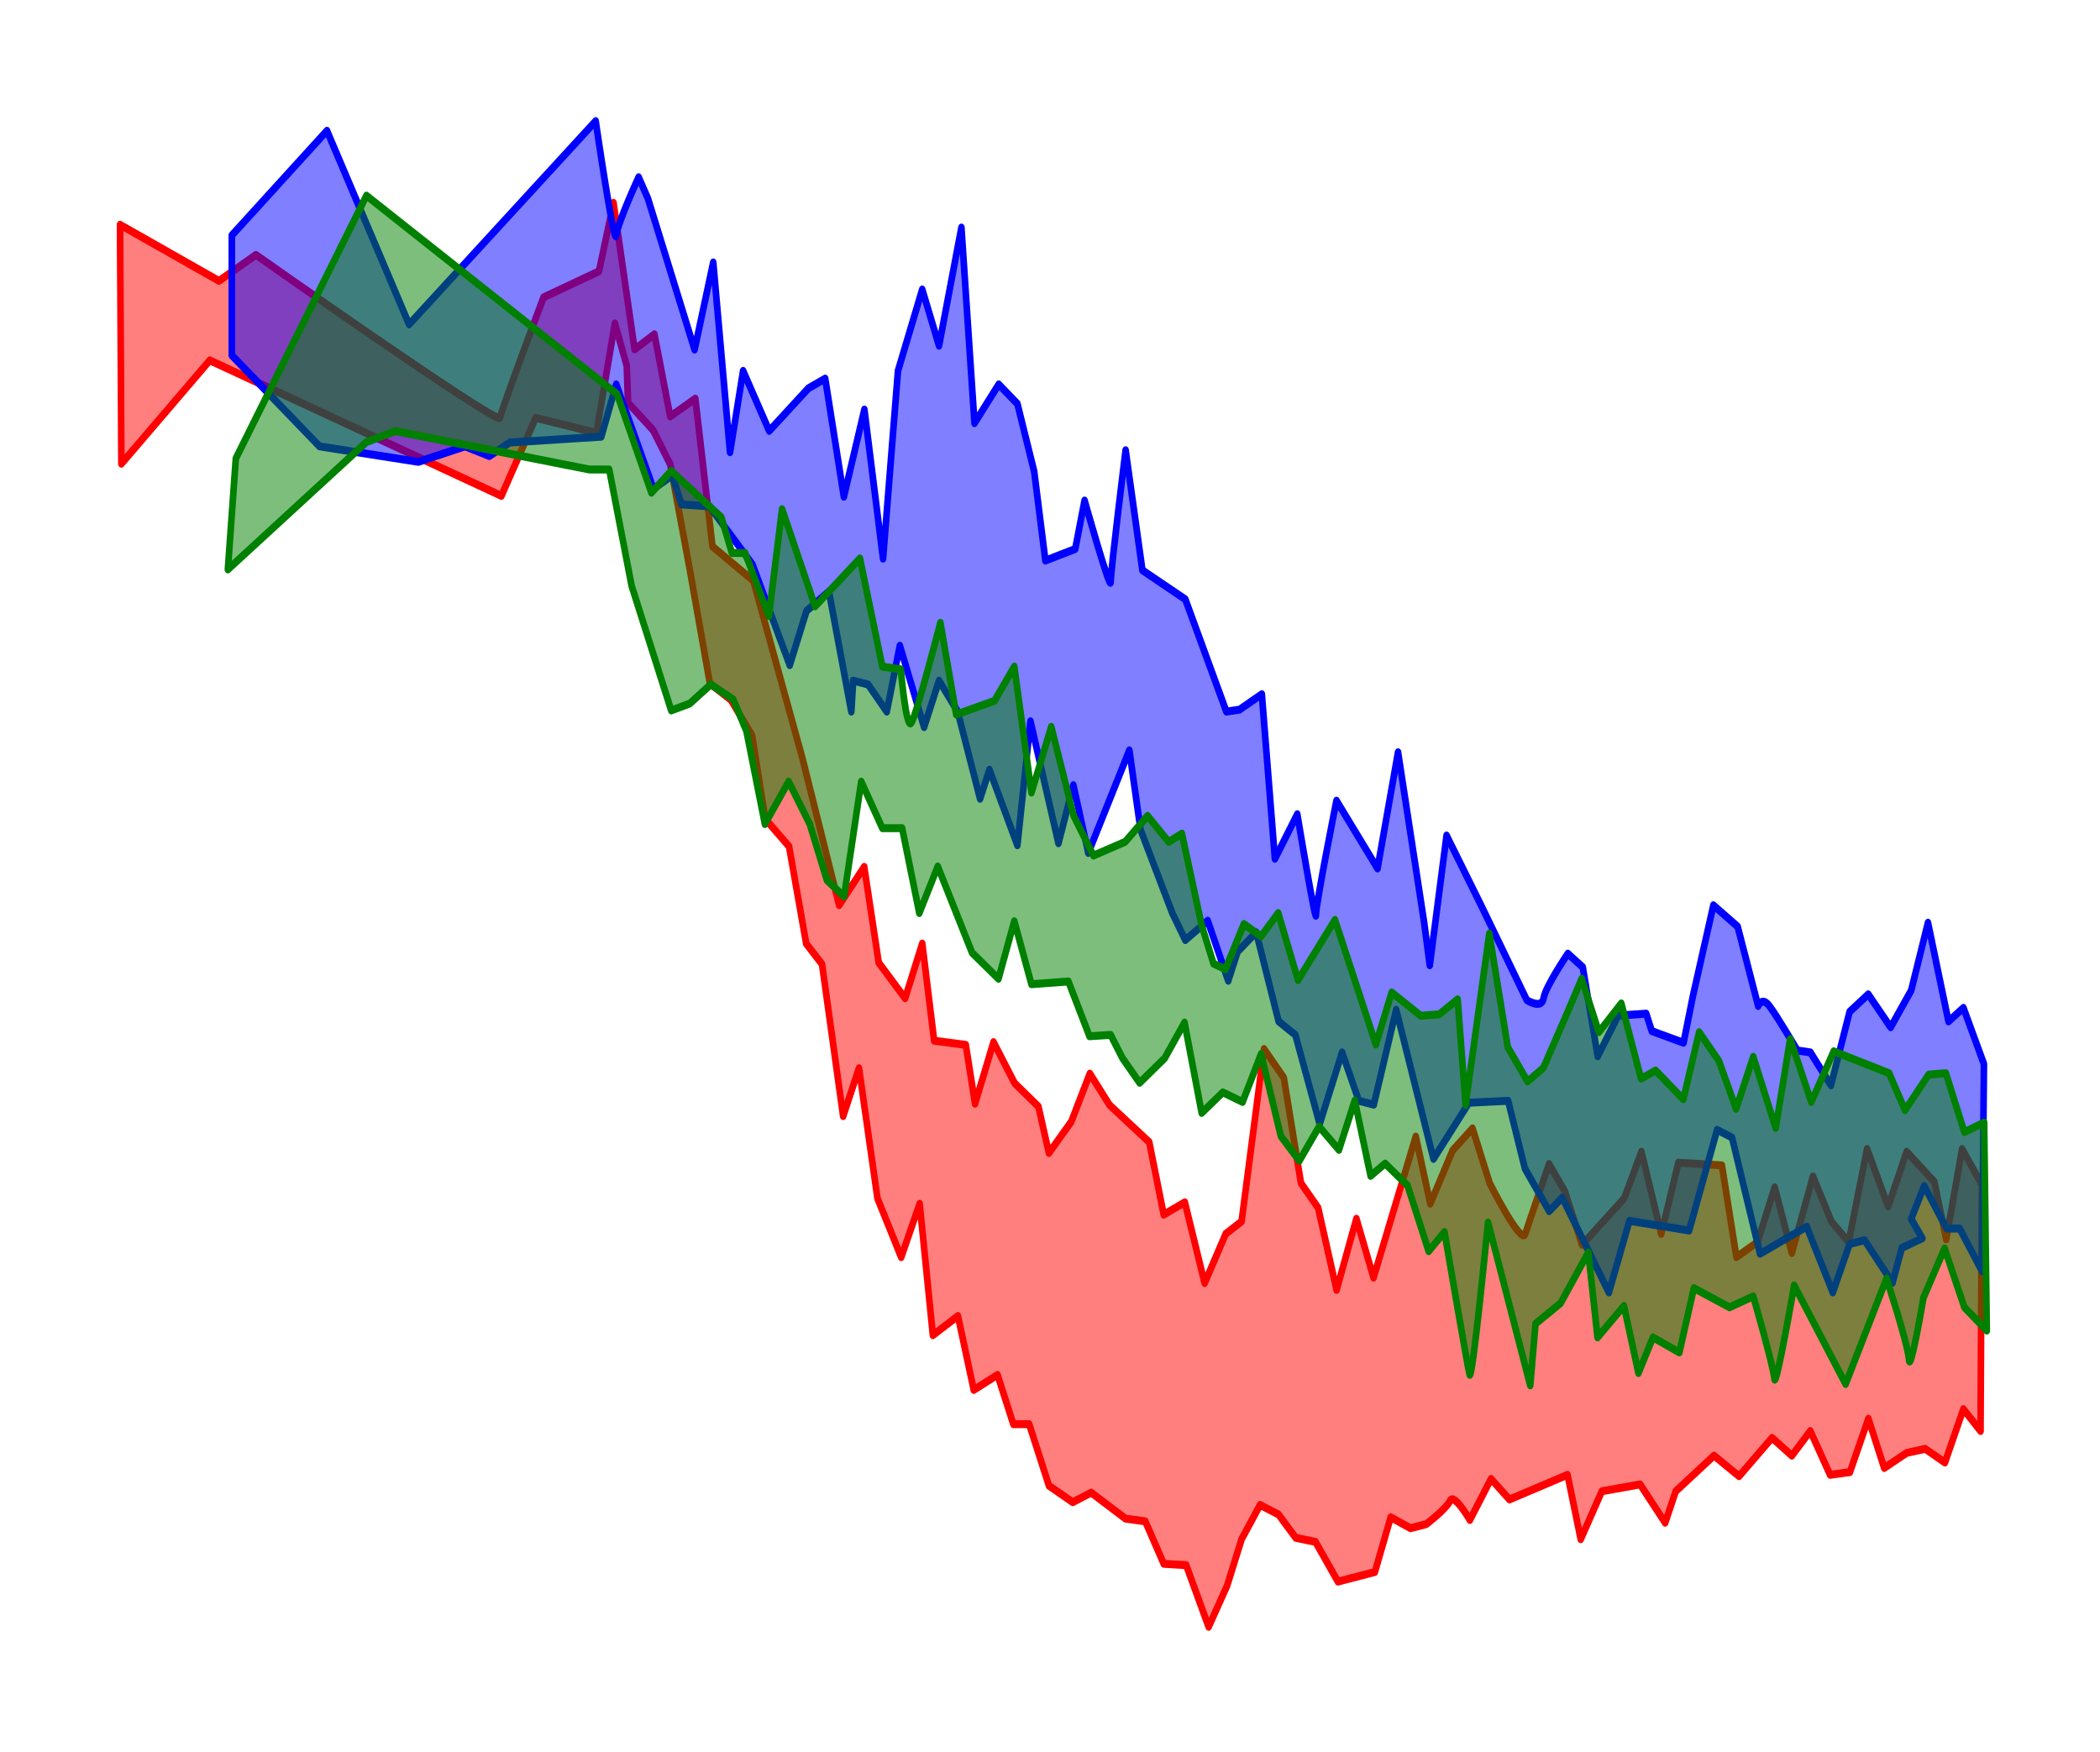 <?xml version="1.0" encoding="UTF-8" standalone="no"?>
<!-- Created with Inkscape (http://www.inkscape.org/) -->

<svg
   width="57.083mm"
   height="47.64mm"
   viewBox="0 0 57.083 47.64"
   version="1.1"
   id="svg9315"
   inkscape:version="1.1 (1:1.1+202105261517+ce6663b3b7)"
   sodipodi:docname="data_vaswani_2013.svg"
   xmlns:inkscape="http://www.inkscape.org/namespaces/inkscape"
   xmlns:sodipodi="http://sodipodi.sourceforge.net/DTD/sodipodi-0.dtd"
   xmlns="http://www.w3.org/2000/svg"
   xmlns:svg="http://www.w3.org/2000/svg">
  <sodipodi:namedview
     id="namedview9317"
     pagecolor="#ffffff"
     bordercolor="#666666"
     borderopacity="1.0"
     inkscape:pageshadow="2"
     inkscape:pageopacity="0.0"
     inkscape:pagecheckerboard="0"
     inkscape:document-units="mm"
     showgrid="false"
     inkscape:snap-global="false"
     lock-margins="true"
     fit-margin-top="3.1"
     fit-margin-left="3.1"
     fit-margin-right="3.1"
     fit-margin-bottom="3.1"
     inkscape:zoom="0.763461"
     inkscape:cx="-470.22703"
     inkscape:cy="-159.14369"
     inkscape:window-width="1920"
     inkscape:window-height="1023"
     inkscape:window-x="0"
     inkscape:window-y="0"
     inkscape:window-maximized="1"
     inkscape:current-layer="layer1" />
  <defs
     id="defs9312">
    <clipPath
       clipPathUnits="userSpaceOnUse"
       id="clipPath9562">
      <path
         d="m -312.741,-325.584 h 603 v 801 h -603 z"
         id="path9560" />
    </clipPath>
  </defs>
  <g
     inkscape:label="Layer 1"
     inkscape:groupmode="layer"
     id="layer1"
     transform="translate(-67.346,-166.529)">
    <g
       id="g6069-3"
       style="stroke-linecap:butt;stroke-linejoin:round"
       transform="matrix(0.319,0,0,0.383,-13.083,153.343)">
      <path
         style="fill:#ff0000;fill-opacity:0.502;fill-rule:evenodd;stroke:#ff0000;stroke-width:0.564px;stroke-linecap:butt;stroke-linejoin:miter;stroke-opacity:1"
         d="m 262.356,50.382 8.433,3.984 3.148,-1.846 c 0,0 20.688,12.148 20.8,11.564 0.112,-0.583 3.71,-8.552 3.71,-8.552 l 4.722,-1.846 1.237,-4.859 1.799,10.398 1.687,-1.069 1.349,5.831 2.136,-1.263 1.462,10.495 3.485,2.43 4.16,12.536 3.148,10.495 2.136,-2.721 1.237,6.803 2.249,2.527 1.462,-3.887 1.012,6.9 2.698,0.292 0.787,4.179 1.574,-4.373 1.799,2.915 2.024,1.652 0.899,3.304 1.911,-2.235 1.574,-3.401 1.687,2.235 3.373,2.624 1.237,5.151 1.799,-0.875 1.687,5.734 1.799,-3.498 1.349,-0.875 1.911,-12.245 1.687,2.041 1.462,7.483 1.462,1.749 1.574,5.831 1.687,-5.053 1.462,4.179 3.598,-10.01 1.237,4.762 1.911,-3.79 1.687,-1.555 1.462,3.887 c 0,0 2.698,4.47 3.036,3.596 0.337,-0.875 2.024,-4.956 2.024,-4.956 l 1.349,1.944 1.462,3.79 3.598,-3.304 1.462,-3.304 1.687,5.831 1.462,-5.053 3.71,0.194 1.237,6.511 1.799,-1.069 1.462,-3.887 1.462,4.665 1.799,-5.442 1.574,3.207 1.462,1.458 1.574,-6.608 1.799,4.082 1.574,-3.887 2.361,2.138 1.012,4.082 1.349,-6.414 1.687,2.527 -0.112,17.492 -1.462,-1.555 -1.574,3.79 -1.687,-0.972 -1.574,0.292 -1.911,1.069 -1.349,-3.498 -1.574,3.79 -1.687,0.194 -1.687,-3.11 -1.574,1.749 -1.687,-1.263 -2.811,2.721 -2.136,-1.458 -3.261,2.527 -0.899,2.235 -2.136,-2.721 -3.261,0.486 -1.799,3.401 -1.124,-4.567 -4.947,1.749 -1.574,-1.458 -1.799,2.915 c 0,0 -1.349,-1.944 -1.687,-1.361 -0.337,0.583 -2.024,1.652 -2.024,1.652 l -1.349,0.292 -1.687,-0.777 -1.349,3.887 -3.148,0.68 -1.911,-2.818 -1.687,-0.292 -1.462,-1.652 -1.574,-0.68 -1.574,2.43 -1.237,3.304 -1.574,2.915 -1.911,-4.373 -1.911,-0.097 -1.574,-3.013 -1.687,-0.194 -2.923,-1.846 -1.574,0.68 -2.024,-1.166 -1.687,-4.373 h -1.349 l -1.349,-3.498 -2.024,1.069 -1.349,-5.248 -2.136,1.361 -1.124,-9.329 -1.574,3.79 -2.024,-4.179 -1.574,-9.232 -1.349,3.401 -1.799,-10.787 -1.349,-1.458 -1.462,-6.9 -2.024,-1.944 -1.124,-5.928 -1.799,-2.527 -1.799,-1.166 -1.687,-7.969 -1.687,-7.58 -1.462,-2.429 -2.136,-1.944 -0.112,-2.624 -1.012,-3.013 -1.574,7.774 -5.172,-1.069 -2.923,5.539 -24.848,-9.621 -7.533,7.337 z"
         id="path10077-3-5-6-3-6" />
      <path
         style="fill:#0000ff;fill-opacity:0.502;fill-rule:evenodd;stroke:#0000ff;stroke-width:0.564px;stroke-linecap:butt;stroke-linejoin:miter;stroke-opacity:1"
         d="m 271.882,51.132 8.109,-7.421 6.996,13.743 15.901,-14.43 c 0,0 1.59,9.071 1.749,8.109 0.159,-0.962 1.908,-4.123 1.908,-4.123 l 0.795,1.512 3.975,10.72 1.59,-6.185 1.431,13.468 1.113,-5.772 2.226,4.26 3.339,-3.024 1.431,-0.687 1.59,8.383 1.749,-6.185 1.59,10.582 1.272,-13.331 2.067,-5.772 1.431,3.986 1.908,-8.383 1.113,13.881 2.067,-2.749 1.59,1.374 1.431,4.81 0.954,6.322 2.544,-0.825 0.795,-3.436 c 0,0 2.226,6.597 2.226,5.772 0,-0.825 1.272,-9.345 1.272,-9.345 l 1.431,8.521 3.657,2.061 3.498,7.971 1.113,-0.137 1.908,-1.099 1.113,11.682 1.908,-3.161 c 0,0 1.59,7.971 1.59,7.147 0,-0.825 1.749,-8.109 1.749,-8.109 l 3.498,4.81 1.749,-8.246 2.226,12.094 0.477,3.024 1.431,-9.208 3.021,5.085 3.816,6.597 c 0,0 1.272,0.687 1.431,-0.137 0.159,-0.825 2.067,-3.161 2.067,-3.161 l 1.272,0.962 1.272,6.322 1.749,-2.886 2.385,-0.137 0.477,1.237 2.703,0.825 0.795,-3.298 1.749,-6.459 2.067,1.512 1.749,5.635 c 0,0 0.318,-0.687 0.954,0 0.636,0.687 2.385,3.161 2.385,3.161 l 1.113,0.137 1.749,2.336 1.59,-5.222 1.59,-1.237 1.908,2.336 1.749,-2.611 1.431,-4.81 1.749,7.009 1.272,-0.962 1.749,3.986 -0.159,14.705 -1.908,-3.024 h -1.113 l -1.908,-3.024 -1.113,2.336 0.954,1.374 -1.749,0.687 -0.795,2.474 -2.385,-3.024 -1.272,0.275 -1.431,3.436 -2.226,-4.673 -3.975,1.924 -2.385,-8.246 -1.272,-0.55 -2.385,7.147 -5.088,-0.687 -1.749,5.085 -3.975,-6.734 -1.113,0.962 -2.067,-3.024 -1.431,-4.81 -3.339,0.137 -3.021,3.986 -3.18,-10.582 -1.908,6.734 -1.272,-0.275 -1.431,-3.436 -1.908,5.085 -2.067,-6.322 -1.431,-0.962 -1.908,-6.322 -1.59,1.374 -0.795,2.062 -1.749,-4.26 -1.908,1.374 -1.113,-1.924 -2.703,-5.91 -0.954,-5.635 -3.498,7.284 -1.272,-4.81 -1.272,4.123 -2.385,-8.658 -1.113,8.796 -2.385,-5.36 -0.795,2.062 -1.908,-6.185 -1.59,-2.199 -1.272,3.298 -2.067,-5.772 -1.113,4.673 -1.59,-1.924 -1.272,-0.275 -0.159,2.199 -1.908,-8.521 -1.908,1.374 -1.431,3.848 -3.18,-7.147 -3.657,-4.123 -2.385,-0.137 -0.795,-2.061 -1.59,0.962 -3.18,-7.421 -1.272,3.711 -7.791,0.412 -1.749,0.962 -2.067,-0.687 -3.975,1.099 -8.427,-1.099 -7.473,-6.459 z"
         id="path10228-5-6-7-6-7" />
      <path
         style="fill:#008000;fill-opacity:0.509;fill-rule:evenodd;stroke:#008000;stroke-width:0.564px;stroke-linecap:butt;stroke-linejoin:miter;stroke-opacity:1"
         d="m 272.222,66.975 11.131,-18.659 21.362,14.091 2.923,6.997 1.687,-1.555 4.273,3.304 0.899,2.527 h 1.124 l 2.024,4.47 1.124,-7.58 2.811,6.9 3.823,-3.401 1.911,7.677 1.574,0.194 c 0,0 0.45,4.373 0.899,3.79 0.45,-0.583 2.474,-7.094 2.474,-7.094 l 1.349,6.511 3.261,-0.972 1.687,-2.43 1.462,8.941 1.687,-4.665 1.911,6.317 1.687,2.818 2.698,-0.972 1.911,-1.846 1.799,1.846 1.124,-0.583 1.687,6.511 1.012,2.721 1.012,0.389 1.574,-3.207 1.462,0.875 1.462,-1.652 1.687,4.762 3.148,-4.276 3.485,8.843 1.349,-3.693 2.474,1.652 1.574,-0.097 1.574,-1.069 0.675,7.483 2.024,-12.148 1.574,8.066 1.687,2.43 1.349,-0.972 2.024,-3.887 1.237,-2.429 1.462,3.79 1.911,-2.041 1.687,5.345 1.237,-0.583 2.361,2.041 1.349,-4.762 1.687,2.041 1.462,3.401 1.462,-3.693 1.911,5.053 1.237,-6.317 1.799,4.47 1.911,-3.596 4.722,1.555 1.349,2.624 2.024,-2.527 1.462,-0.097 1.574,4.179 1.687,-0.68 0.225,14.771 -1.911,-1.652 -1.687,-4.179 -1.799,3.498 c 0,0 -1.124,5.539 -1.237,4.373 -0.112,-1.166 -1.911,-5.734 -1.911,-5.734 l -3.485,7.483 -4.385,-6.997 c 0,0 -1.574,7.58 -1.687,6.608 -0.112,-0.972 -1.799,-5.831 -1.799,-5.831 l -2.024,0.777 -3.036,-1.361 -1.237,4.567 -2.249,-1.069 -1.237,2.527 -1.237,-4.762 -2.249,2.235 -0.787,-6.025 -2.361,3.596 -2.136,1.458 -0.45,4.373 -3.598,-11.564 c 0,0 -1.349,11.564 -1.574,10.787 -0.225,-0.777 -2.136,-10.107 -2.136,-10.107 l -1.349,1.361 -1.799,-4.665 -1.911,-1.555 -1.237,0.875 -1.349,-5.345 -1.349,3.498 -1.687,-1.652 -1.687,2.43 -1.574,-1.749 -1.687,-5.831 -1.574,3.401 -1.687,-0.68 -1.799,1.458 -1.462,-6.414 -1.687,2.527 -2.136,1.749 -1.462,-1.749 -1.012,-1.652 -1.799,0.097 -1.799,-3.887 -3.148,0.194 -1.462,-4.47 -1.349,4.082 -2.249,-1.846 -2.923,-6.122 -1.574,3.304 -1.462,-6.025 h -1.687 l -1.799,-3.304 -1.462,8.163 -1.462,-1.166 -1.462,-3.984 -1.799,-3.013 -2.024,3.013 -1.574,-6.608 -1.124,-2.235 -1.911,-1.069 -1.799,1.361 -1.574,0.486 -3.373,-8.843 -1.911,-8.26 h -1.687 l -16.528,-2.721 -2.474,0.777 -11.806,9.038 z"
         id="path11267-6-2-5-7-5" />
    </g>
  </g>
</svg>
